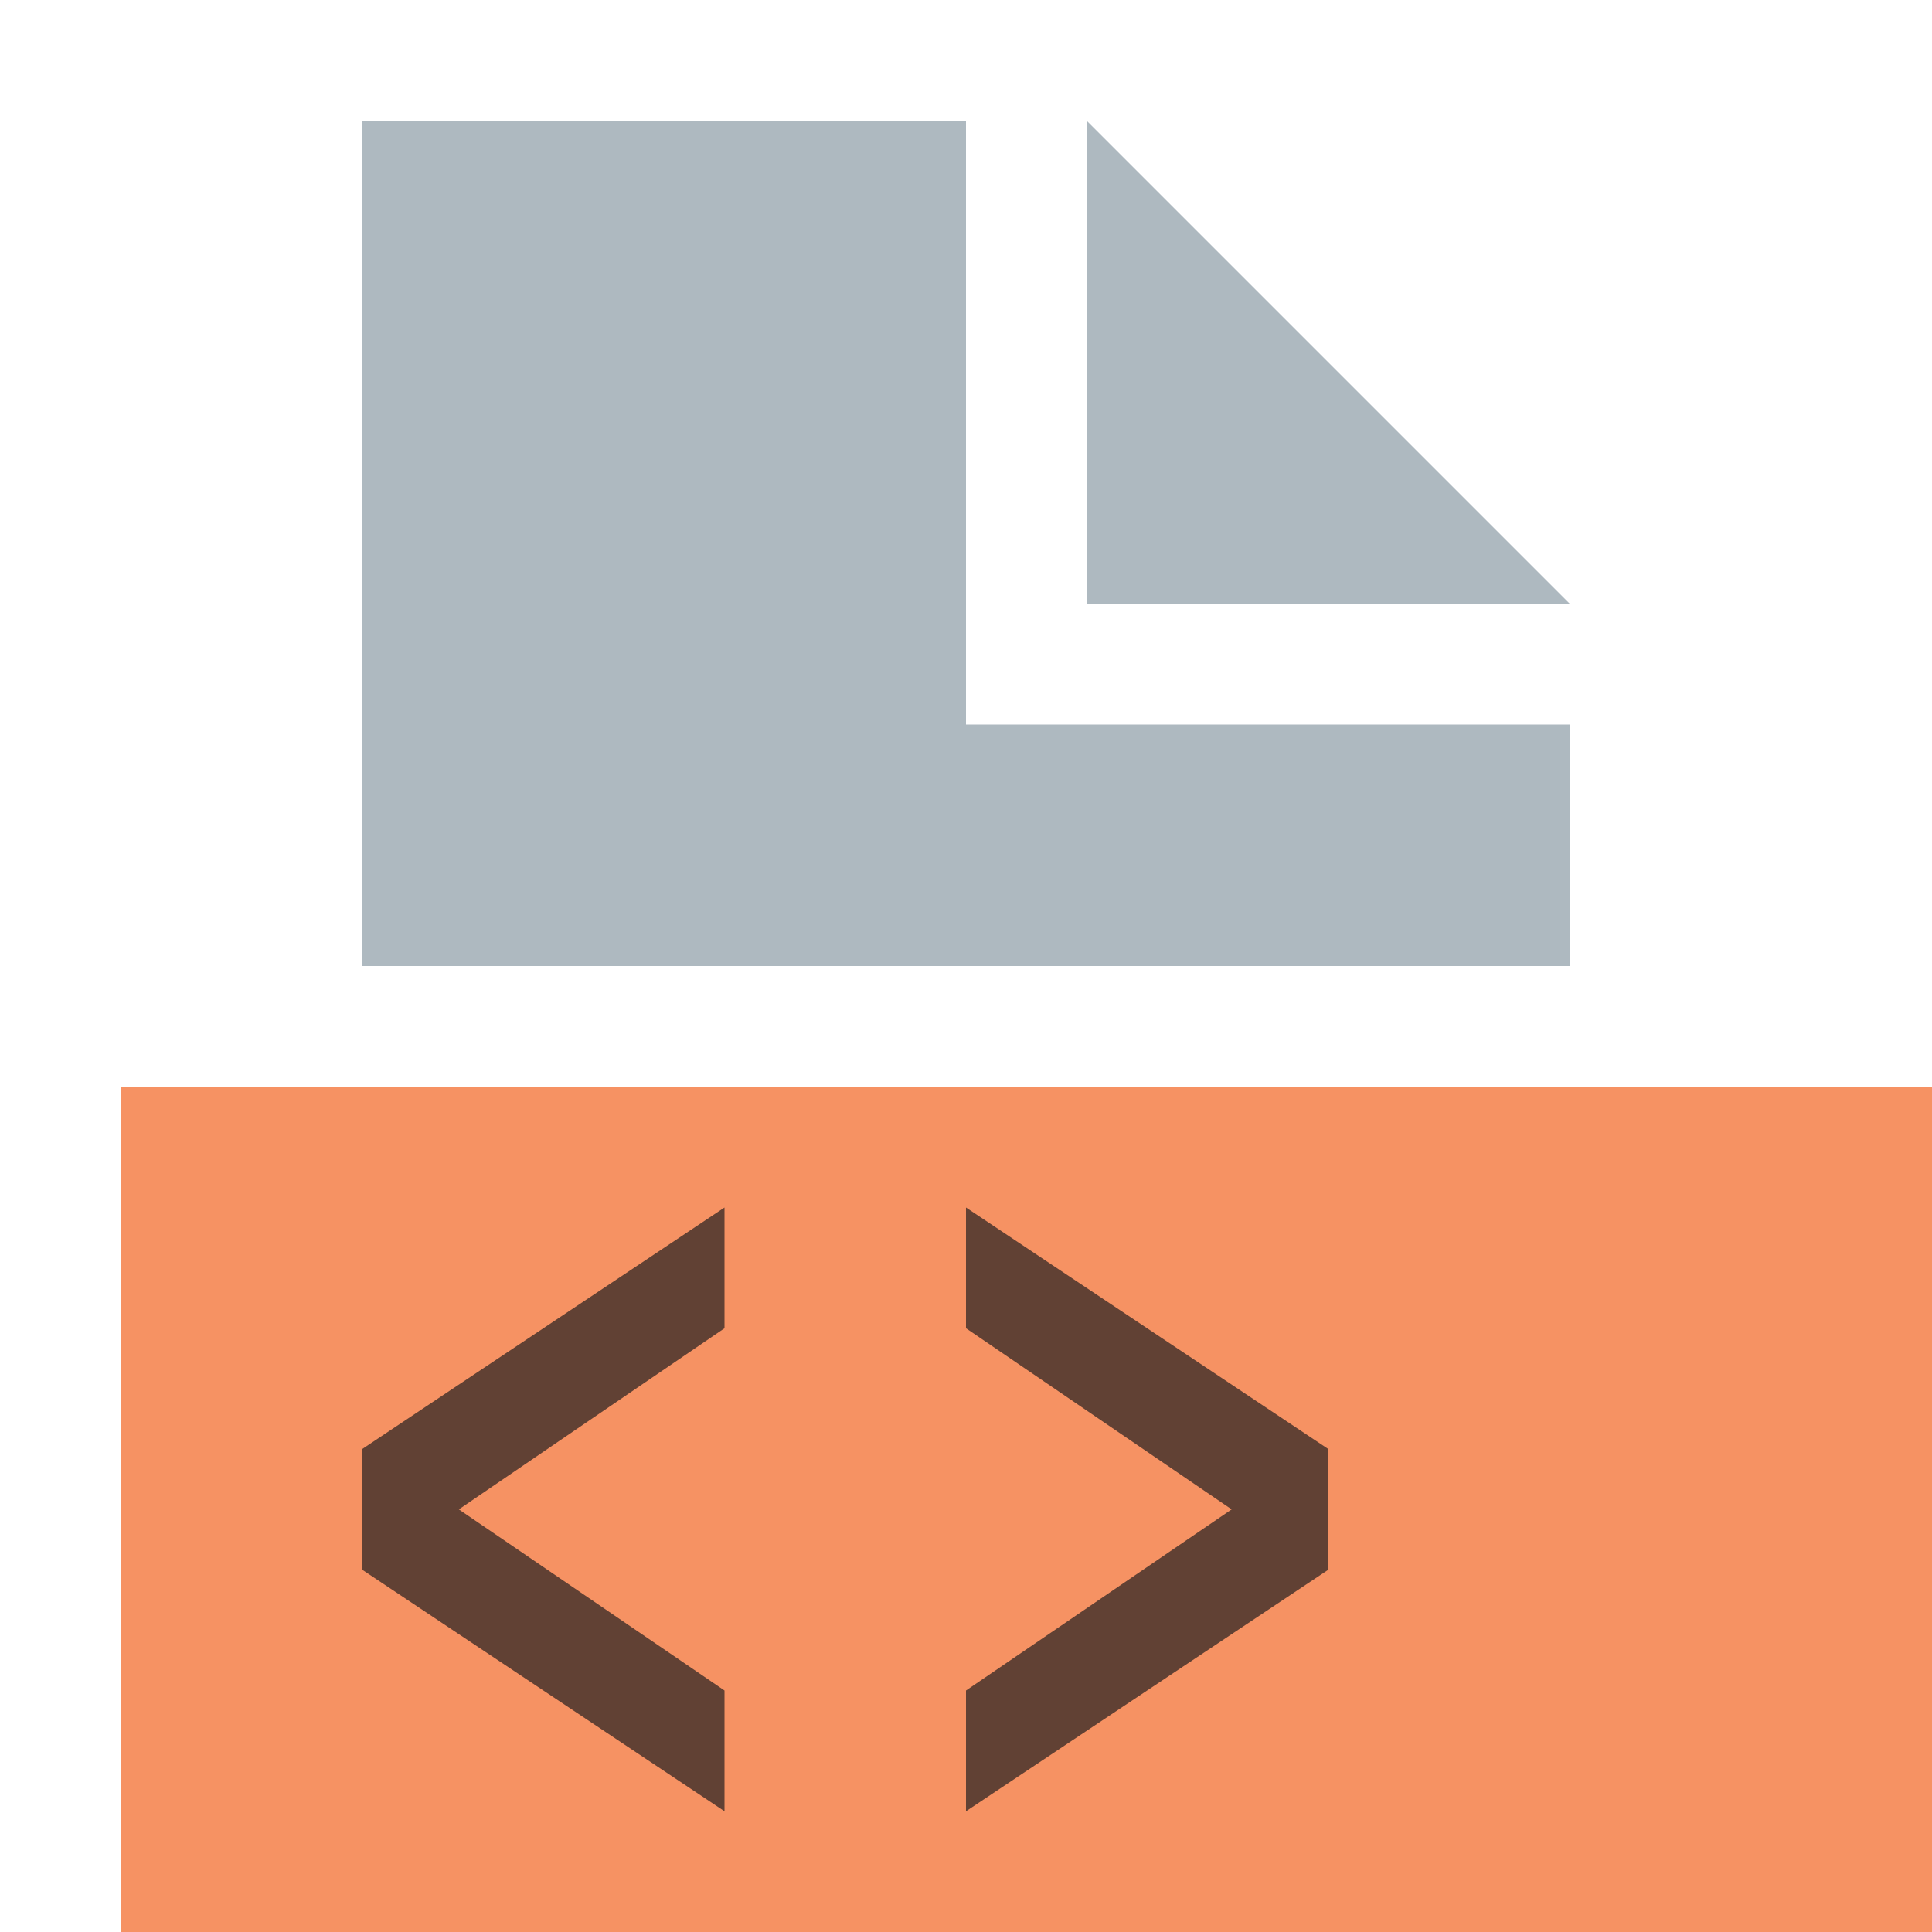 <?xml version="1.0" encoding="UTF-8"?>
<svg width="16" height="16" version="1.1" viewBox="0 0 16 16" xmlns="http://www.w3.org/2000/svg">
 <g fill-rule="evenodd">
  <polygon points="1 9 1 16 16 16 16 9" fill="#f26522" fill-opacity=".7"/>
  <polygon transform="matrix(-1,0,0,1,16,0)" points="3 5 7 5 7 1" fill="#9aa7b0" fill-opacity=".8"/>
  <polygon transform="matrix(-1,0,0,1,16,0)" points="13 8 13 1 8 1 8 6 3 6 3 8" fill="#9aa7b0" fill-opacity=".8"/>
  <polygon points="6 11 3.8 12.5 6 14 6 15 3 13 3 12 6 10" fill="#231f20" fill-opacity=".7"/>
  <polygon points="8 10 11 12 11 13 8 15 8 14 10.2 12.5 8 11" fill="#231f20" fill-opacity=".7"/>
 </g>
</svg>
